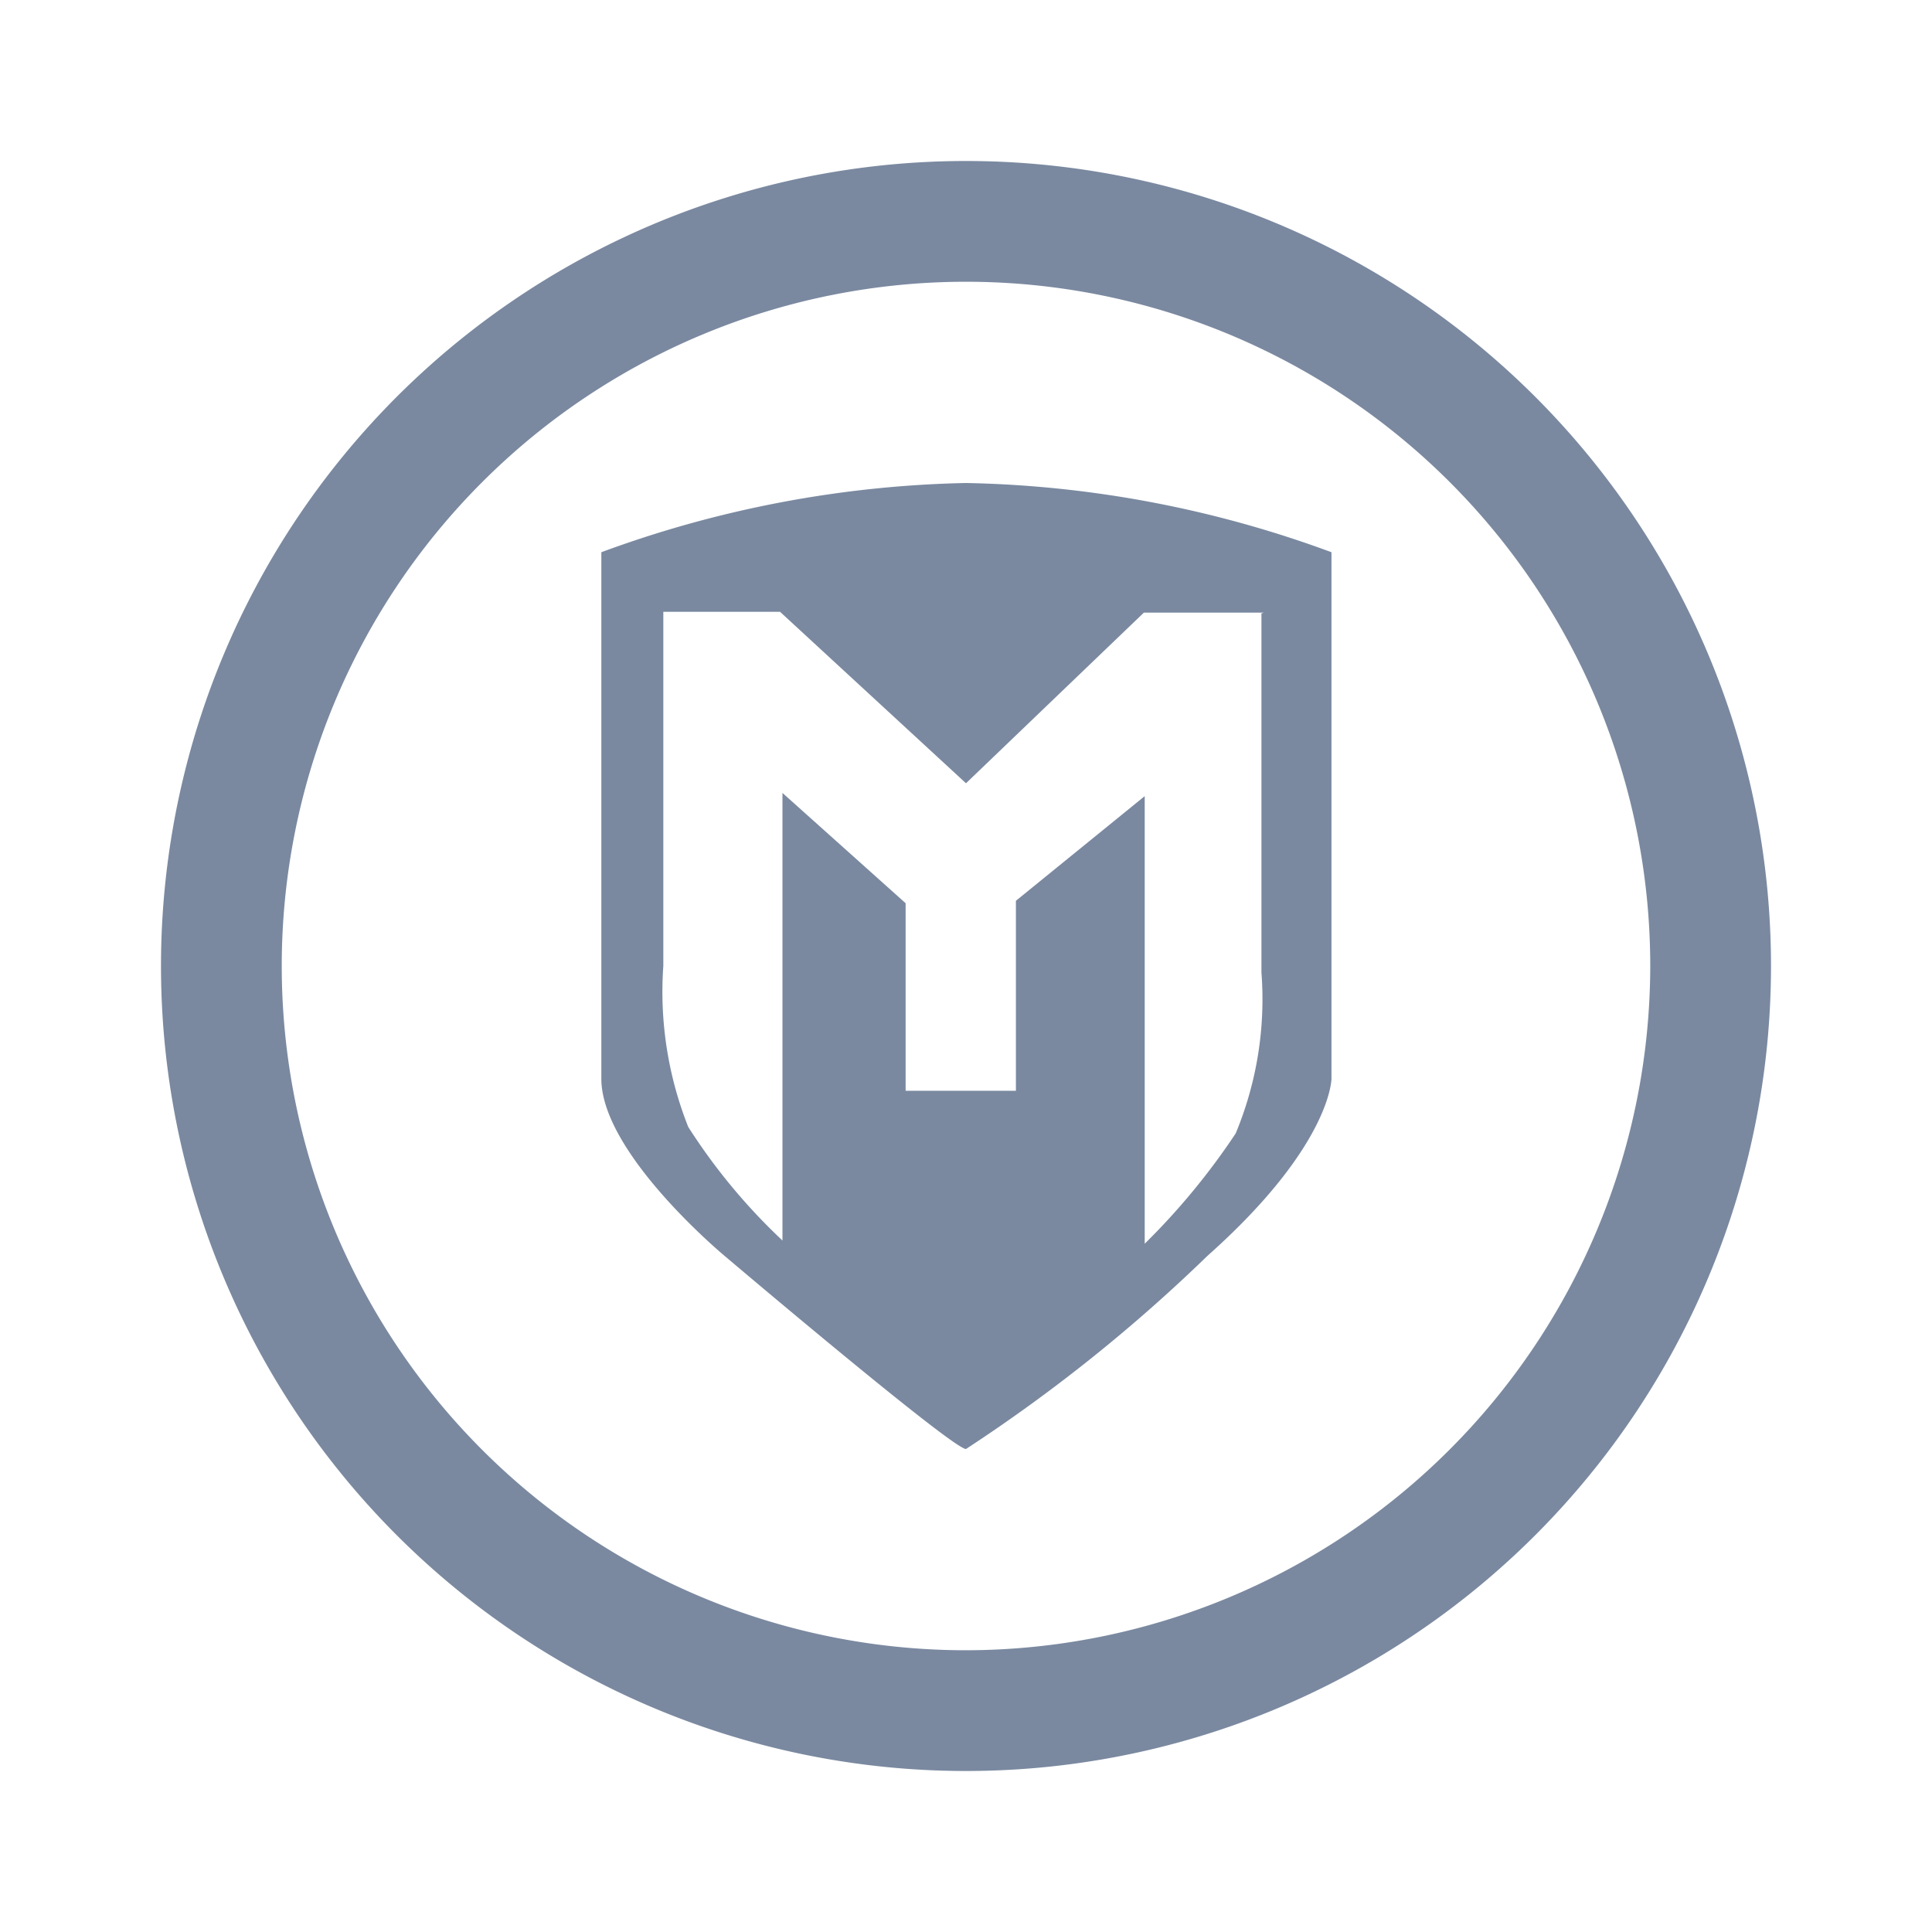 <svg id="shape_definitions" data-name="shape definitions" xmlns="http://www.w3.org/2000/svg" viewBox="0 0 24 24">
  <defs>
    <style>
      .cls-1 {
        fill: #7a89a0;
        fill-rule: evenodd;
      }
    </style>
  </defs>
  <title>r7</title>
  <path class="cls-1" d="M12,2A10,10,0,1,0,22,12,10,10,0,0,0,12,2Zm0,18.5A8.5,8.5,0,1,1,20.5,12,8.51,8.51,0,0,1,12,20.5ZM7.47,6.86v6.54C7.47,14.33,9,15.6,9,15.6S11.83,18,12,18a20.1,20.1,0,0,0,3-2.4c1.54-1.37,1.54-2.2,1.54-2.2V6.86A13.83,13.83,0,0,0,12,6,13.88,13.88,0,0,0,7.47,6.86Zm8.2,0.76v4.46a4.34,4.34,0,0,1-.32,2,8.6,8.6,0,0,1-1.13,1.37V9.89l-1.6,1.3v2.36H11.25V11.22L9.72,9.85v5.56A7.39,7.39,0,0,1,8.55,14a4.55,4.55,0,0,1-.31-2V7.6H9.69L12,9.73l2.21-2.12h1.49Z"/>
</svg>
